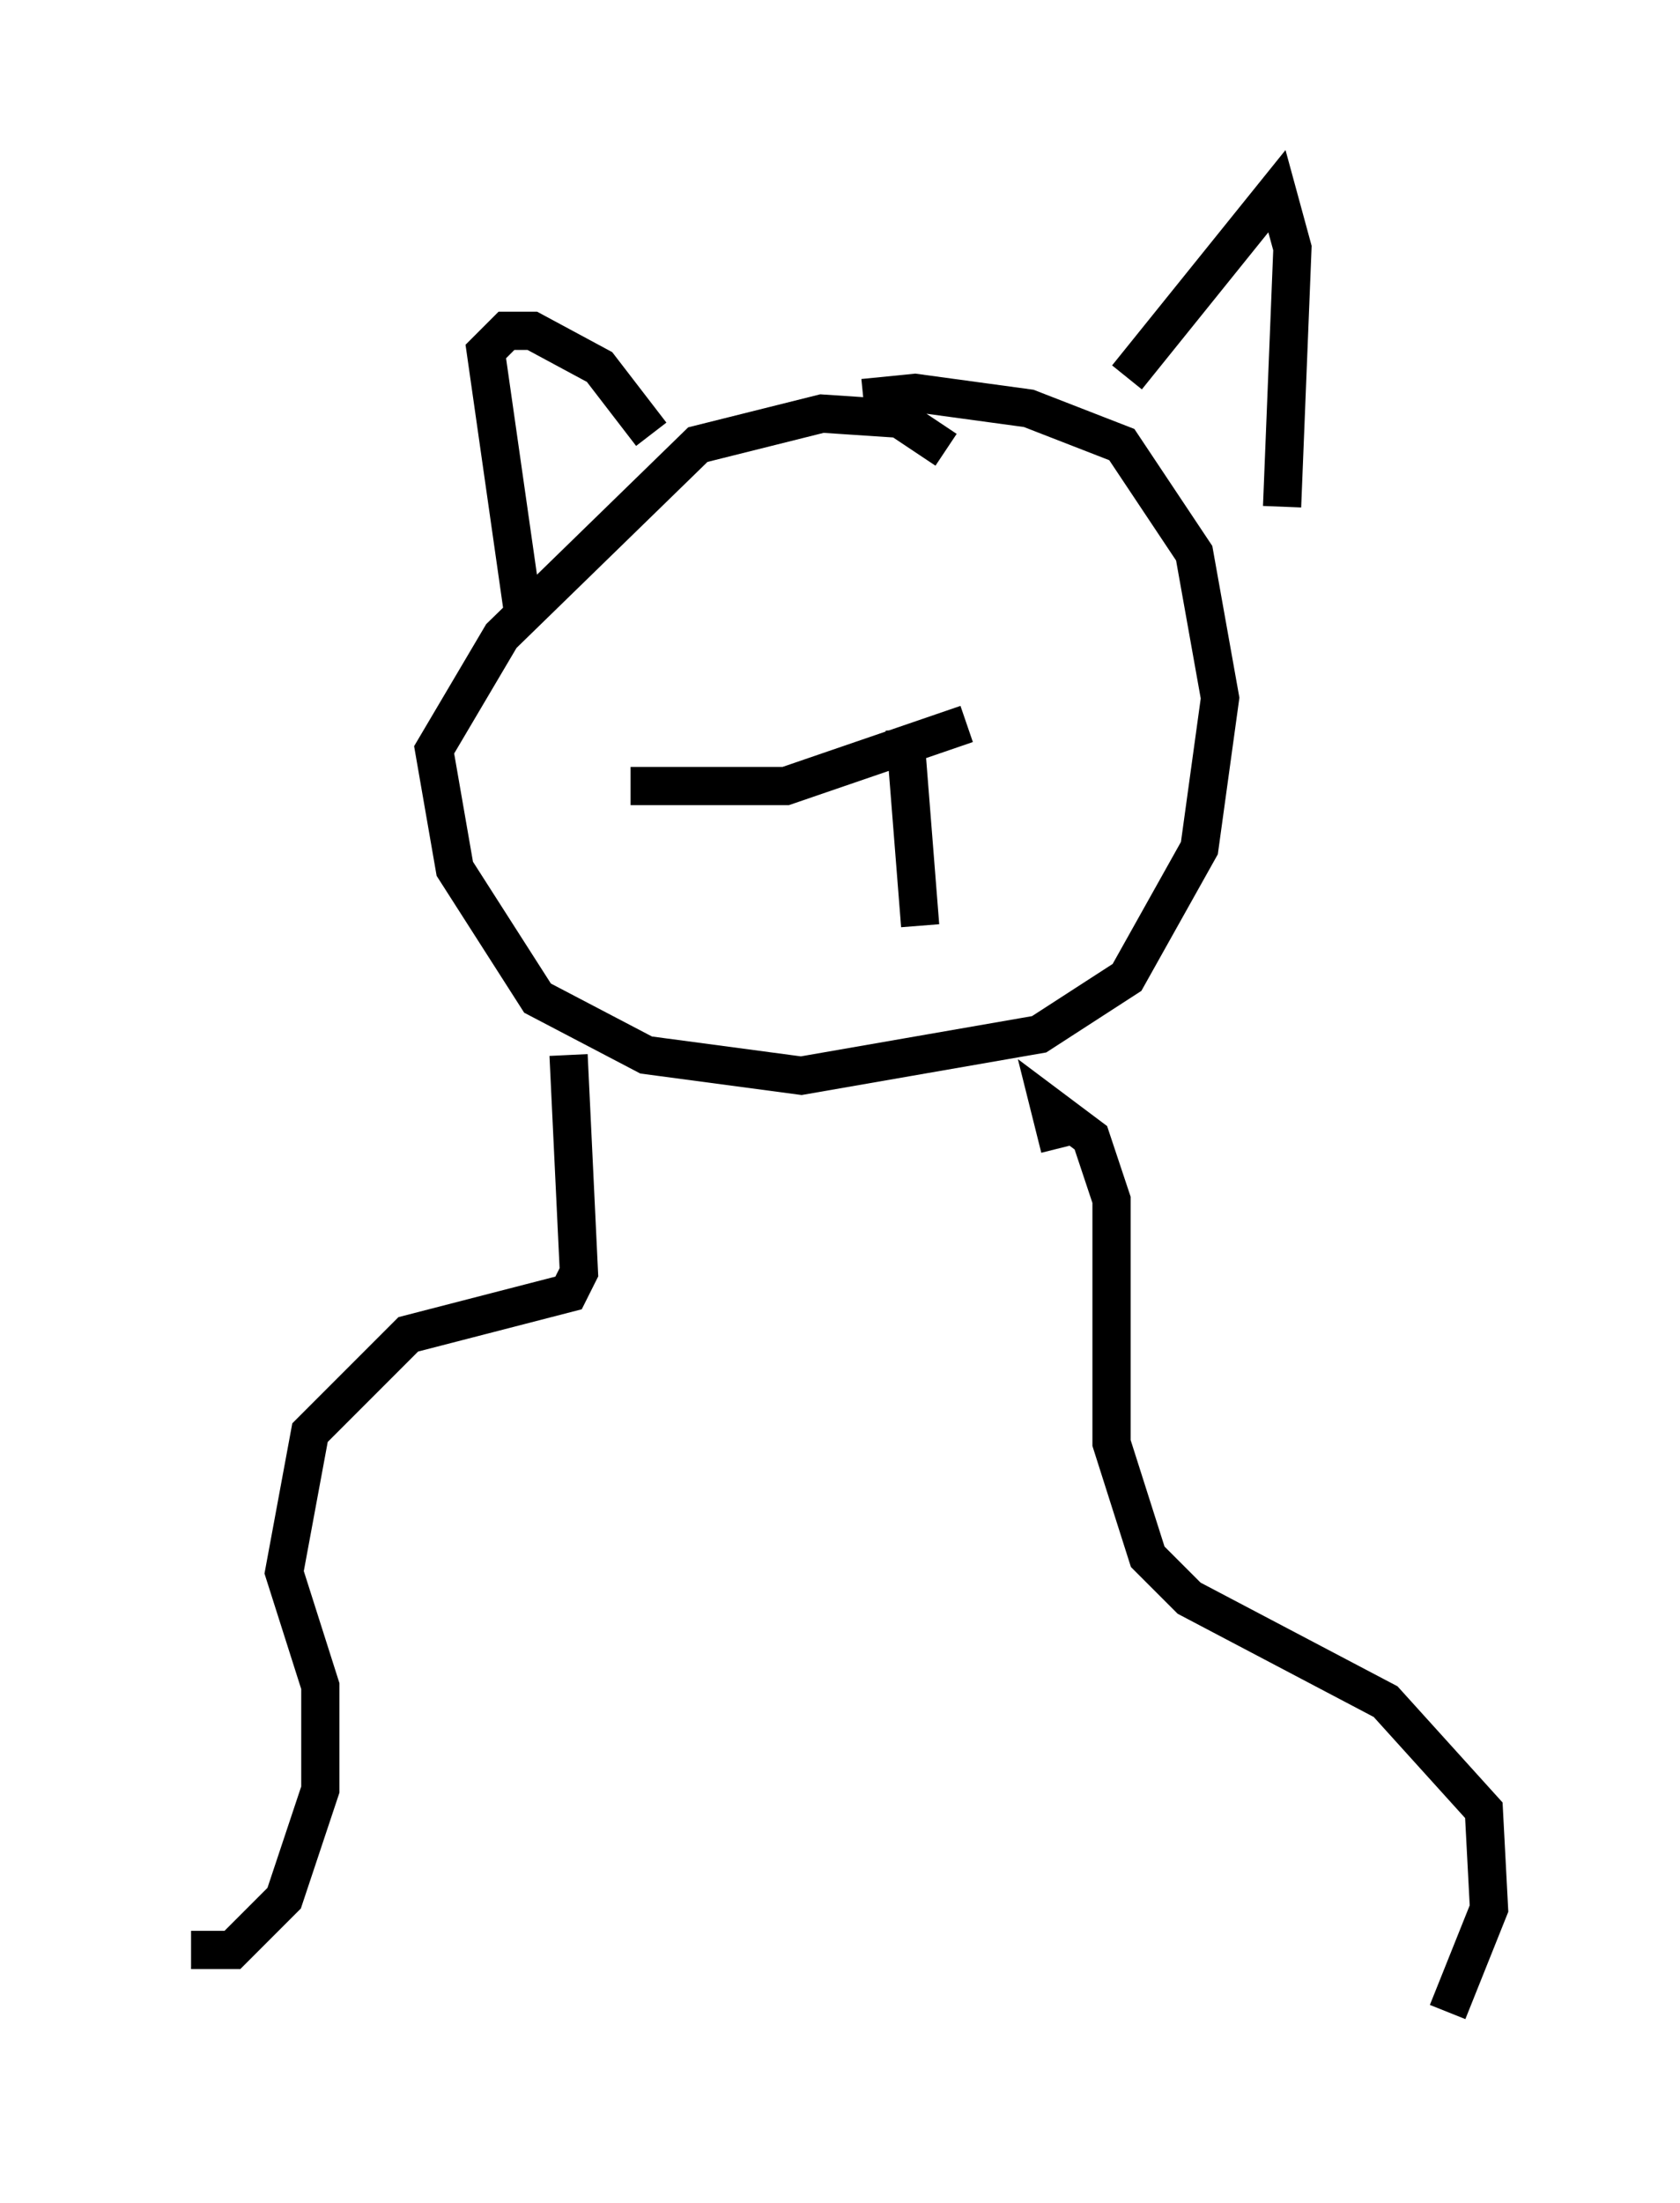 <?xml version="1.0" encoding="utf-8" ?>
<svg baseProfile="full" height="57.631" version="1.1" width="43.964" xmlns="http://www.w3.org/2000/svg" xmlns:ev="http://www.w3.org/2001/xml-events" xmlns:xlink="http://www.w3.org/1999/xlink"><defs /><rect fill="white" height="57.631" width="43.964" x="0" y="0" /><path d="M21.238, 11.495 m1.353, -1.083 l1.353, -0.135 2.977, 0.406 l2.436, 0.947 1.894, 2.842 l0.677, 3.789 -0.541, 3.924 l-1.894, 3.383 -2.3, 1.488 l-6.225, 1.083 -4.059, -0.541 l-2.842, -1.488 -2.165, -3.383 l-0.541, -3.112 1.759, -2.977 l5.142, -5.007 3.248, -0.812 l2.03, 0.135 1.218, 0.812 m2.977, 18.268 l-0.271, -1.083 1.083, 0.812 l0.541, 1.624 0.0, 6.36 l0.947, 2.977 1.083, 1.083 l5.142, 2.706 2.571, 2.842 l0.135, 2.571 -1.083, 2.706 m-23.004, -25.034 l0.271, 5.683 -0.271, 0.541 l-4.195, 1.083 -2.571, 2.571 l-0.677, 3.654 0.947, 2.977 l0.0, 2.706 -0.947, 2.842 l-1.353, 1.353 -1.083, 0.0 m12.043, -39.648 l-1.353, -1.759 -1.759, -0.947 l-0.677, 0.0 -0.541, 0.541 l0.947, 6.631 m15.832, -5.954 l3.924, -4.871 0.406, 1.488 l-0.271, 6.766 m-8.254, 5.683 l-4.736, 1.624 -4.059, 0.0 m7.172, -1.488 l0.406, 5.142 " fill="none" stroke="black" stroke-width="1" /></svg>
